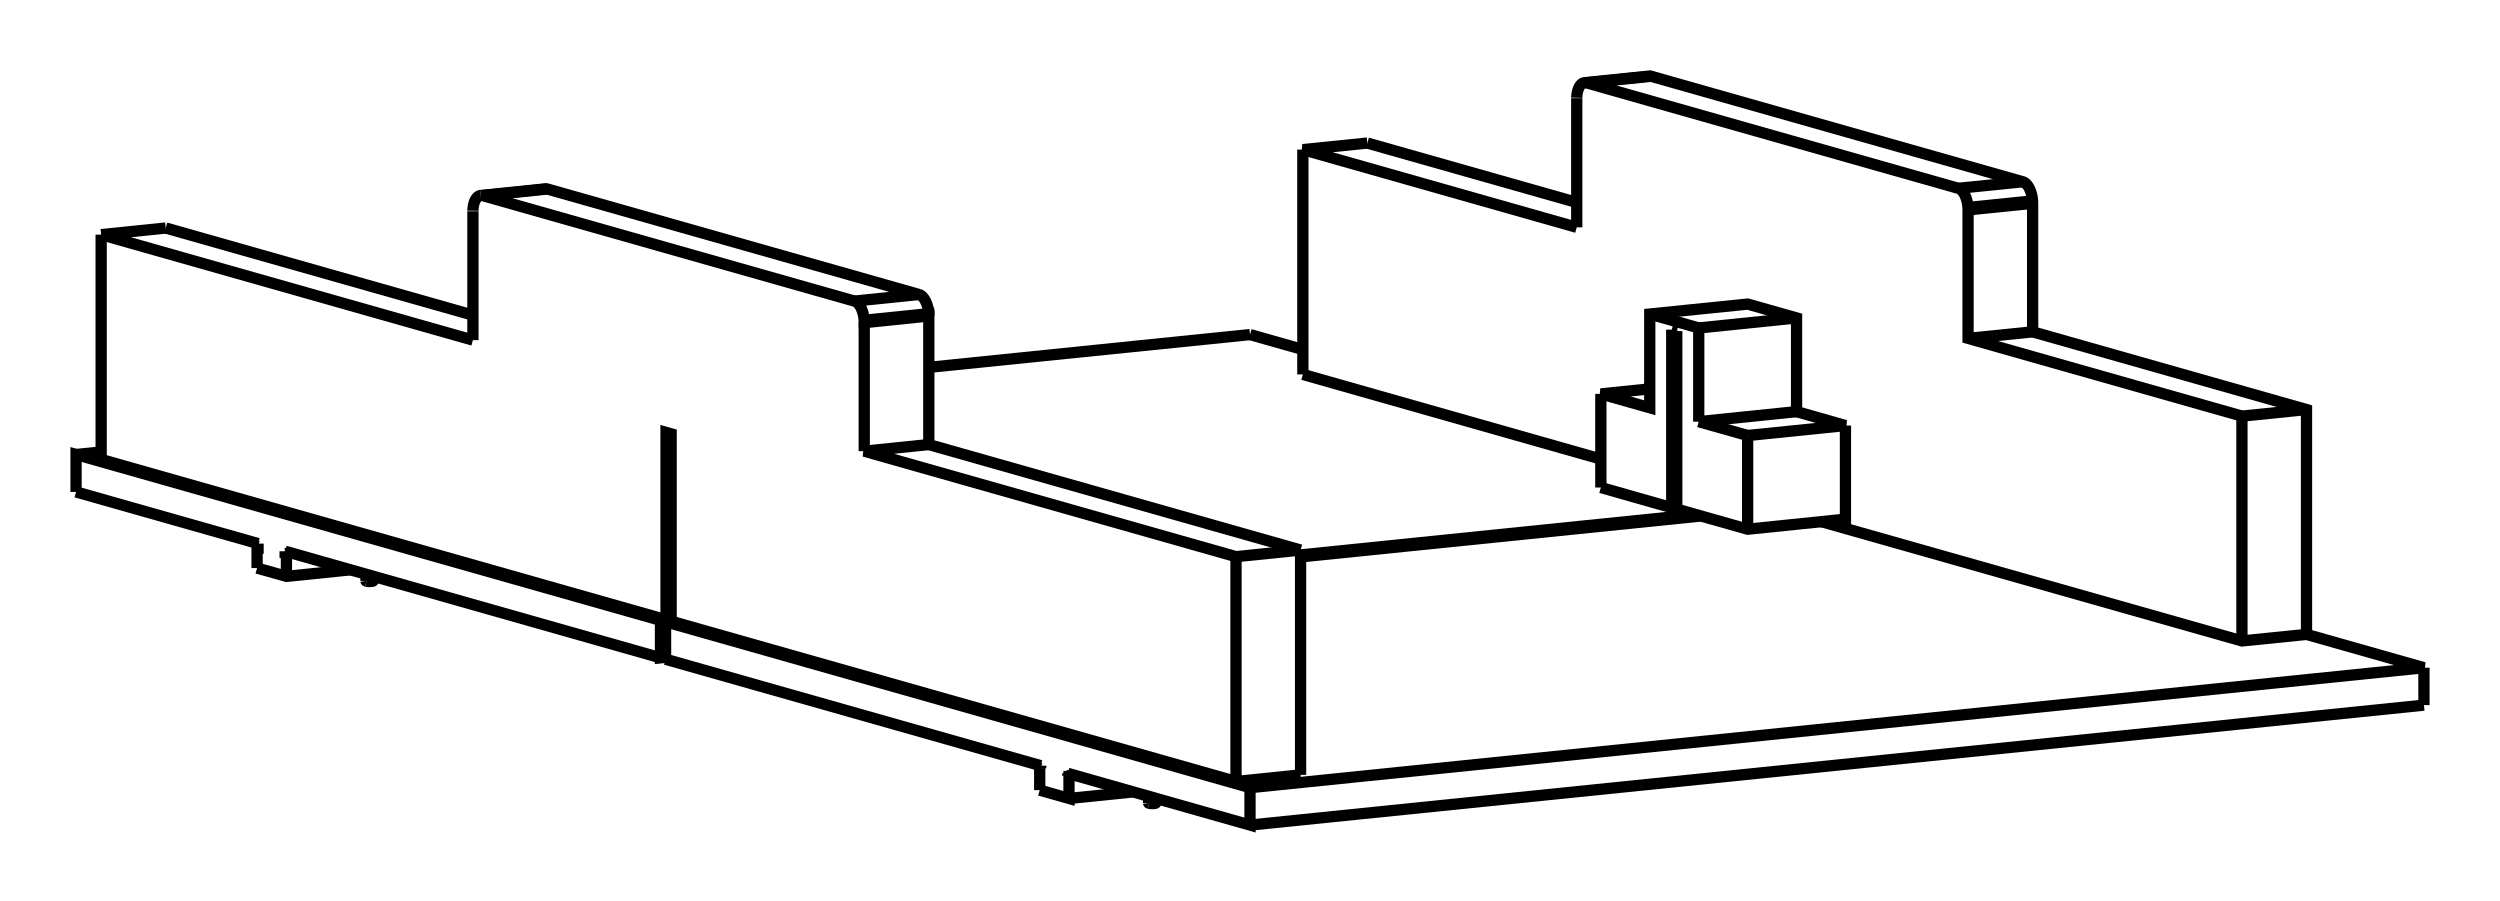 <svg version="1.1" xmlns="http://www.w3.org/2000/svg" viewBox="-16.435 -5.463 32.87 11.848" fill="none" stroke="black" stroke-width="0.6%" vector-effect="non-scaling-stroke">
    <path d="M -15.435 1.005 L -13.042 1.684" />
    <path d="M -15.435 1.005 L -15.435 0.513 L -7.751 2.693 L -7.751 3.186 L -7.684 3.179" />
    <path d="M -12.686 1.785 L -7.751 3.186" />
    <path d="M -12.686 1.785 L -12.686 1.816 L -12.669 1.821 L -12.59 1.813" />
    <path d="M -12.669 2.115 L -12.669 1.821" />
    <path d="M -13.055 2.006 L -12.669 2.115 L -11.827 2.029" />
    <path d="M -13.055 2.006 L -13.055 1.716 L -13.042 1.72 L -13.042 1.684" />
    <path d="M 0 -1.064 L -4.223 -0.633" />
    <path d="M -15.105 0.479 L -15.435 0.513" />
    <path d="M 0.695 -0.54 L 4.613 0.573" />
    <path d="M 0.665 1.833 L 5.864 1.302" />
    <path d="M -15.105 0.578 L -7.678 2.686 L -7.678 0.222 L -7.611 0.241 L -7.611 2.705 L -7.684 2.712 L 0 4.893 L 15.435 3.316 L 13.891 2.878 L 13.891 -0.078 L 10.29 -1.1 L 10.29 -2.79 L 10.289 -2.822 A 0.25 0.127 84.167 0 0 10.161 -3.073 L 5.274 -4.46 A 0.25 0.127 84.167 0 0 5.248 -4.463" />
    <path d="M -7.751 2.693 L -7.678 2.686" />
    <path d="M 0.695 -0.867 L 0 -1.064" />
    <path d="M -12.686 1.816 L -12.606 1.808" />
    <path d="M -13.042 1.715 L -13.055 1.716" />
    <path d="M 15.435 3.808 L 15.435 3.316" />
    <path d="M 4.296 -2.801 L 1.543 -3.582" />
    <path d="M 13.042 0.008 L 9.441 -1.014 L 9.441 -2.704 L 9.44 -2.735 A 0.25 0.127 84.167 0 0 9.312 -2.987 L 10.161 -3.073" />
    <path d="M 13.042 2.964 L 13.042 0.008 L 13.891 -0.078" />
    <path d="M 7.514 1.396 L 13.042 2.964 L 13.891 2.878" />
    <path d="M 0.695 -3.496 L 0.695 -0.54" />
    <path d="M 4.296 -2.474 L 0.695 -3.496 L 1.543 -3.582" />
    <path d="M 4.296 -4.164 L 4.296 -2.474" />
    <path d="M 4.296 -4.179 L 4.296 -4.164" />
    <path d="M 4.425 -4.374 A 0.25 0.127 84.167 0 0 4.399 -4.376 A 0.25 0.127 84.167 0 0 4.296 -4.179" />
    <path d="M 9.312 -2.987 L 4.425 -4.374 L 5.274 -4.46" />
    <path d="M 0.665 1.769 L -4.223 0.382 L -4.223 -1.308 L -5.072 -1.221 L -5.073 -1.252 A 0.25 0.127 84.167 0 0 -5.201 -1.504 L -4.352 -1.591 L -9.239 -2.978 A 0.25 0.127 84.167 0 0 -9.265 -2.98" />
    <path d="M 0.665 4.725 L 0.665 1.769" />
    <path d="M -10.217 -1.319 L -14.256 -2.465" />
    <path d="M -4.224 -1.339 A 0.25 0.127 84.167 0 0 -4.352 -1.591" />
    <path d="M -4.223 -1.308 L -4.224 -1.339 L -5.073 -1.252" />
    <path d="M -15.105 -2.378 L -14.256 -2.465" />
    <path d="M -15.105 -2.378 L -15.105 0.578" />
    <path d="M -0.184 1.856 L -5.072 0.469 L -4.223 0.382" />
    <path d="M -0.184 4.812 L -0.184 1.856 L 0.665 1.769" />
    <path d="M -7.611 2.705 L -0.184 4.812 L 0.665 4.725" />
    <path d="M -10.217 -0.991 L -15.105 -2.378" />
    <path d="M -10.217 -2.681 L -10.217 -0.991" />
    <path d="M -10.217 -2.696 L -10.217 -2.681" />
    <path d="M -10.088 -2.891 A 0.25 0.127 84.167 0 0 -10.114 -2.893 L -9.265 -2.98" />
    <path d="M -10.114 -2.893 A 0.25 0.127 84.167 0 0 -10.217 -2.696" />
    <path d="M -5.201 -1.504 L -10.088 -2.891 L -9.239 -2.978" />
    <path d="M -5.072 0.469 L -5.072 -1.221" />
    <path d="M -11.616 2.179 A 0.047 0.008 180 0 0 -11.529 2.175" />
    <path d="M -11.623 2.175 A 0.047 0.008 180 0 0 -11.616 2.179" />
    <path d="M -7.684 3.205 L -7.684 2.712" />
    <path d="M 5.931 1.321 L 0.665 1.859" />
    <path d="M -7.684 3.205 L -2.752 4.604" />
    <path d="M -2.752 4.64 L -2.752 4.604" />
    <path d="M -2.765 4.636 L -2.752 4.64" />
    <path d="M -2.752 4.635 L -2.765 4.636" />
    <path d="M -2.765 4.926 L -2.765 4.636" />
    <path d="M -2.765 4.926 L -2.38 5.035 L -2.38 4.741 L -2.3 4.733" />
    <path d="M -2.38 5.035 L -1.537 4.949" />
    <path d="M -2.396 4.736 L -2.316 4.728" />
    <path d="M -2.396 4.736 L -2.38 4.741" />
    <path d="M -2.396 4.705 L -2.396 4.736" />
    <path d="M 0 5.385 L 15.435 3.808" />
    <path d="M -2.396 4.705 L 0 5.385 L 0 4.893" />
    <path d="M 9.441 -1.014 L 10.29 -1.1" />
    <path d="M 10.29 -2.79 L 9.441 -2.704" />
    <path d="M 10.289 -2.822 L 9.44 -2.735" />
    <path d="M -1.326 5.099 A 0.047 0.008 180 0 0 -1.239 5.095" />
    <path d="M -1.333 5.095 A 0.047 0.008 180 0 0 -1.326 5.099" />
    <path d="M 5.9 0.081 L 7.186 -0.051 L 7.186 -1.283 L 6.543 -1.465 L 5.256 -1.334 L 5.256 -0.102 L 4.613 -0.284 L 5.256 -0.35" />
    <path d="M 5.9 0.081 L 5.9 -1.151 L 5.256 -1.334" />
    <path d="M 7.186 -1.283 L 5.9 -1.151" />
    <path d="M 6.543 0.263 L 7.829 0.132 L 7.186 -0.051" />
    <path d="M 6.543 0.263 L 5.9 0.081" />
    <path d="M 6.543 1.495 L 6.543 0.263" />
    <path d="M 5.611 1.231 L 6.543 1.495 L 7.829 1.363 L 7.829 0.132" />
    <path d="M 5.611 -1.11 L 5.611 1.231" />
    <path d="M 5.545 -1.129 L 5.611 -1.11" />
    <path d="M 5.545 1.212 L 5.545 -1.129" />
    <path d="M 4.613 0.947 L 5.545 1.212 L 5.611 1.205" />
    <path d="M 4.613 -0.284 L 4.613 0.947" />
    <path d="M -11.623 2.087 L -11.623 2.175" />
    <path d="M -11.529 2.114 L -11.529 2.175" />
    <path d="M 4.399 -4.376 L 5.248 -4.463" />
    <path d="M -1.333 5.007 L -1.333 5.095" />
    <path d="M -1.239 5.034 L -1.239 5.095" />
</svg>